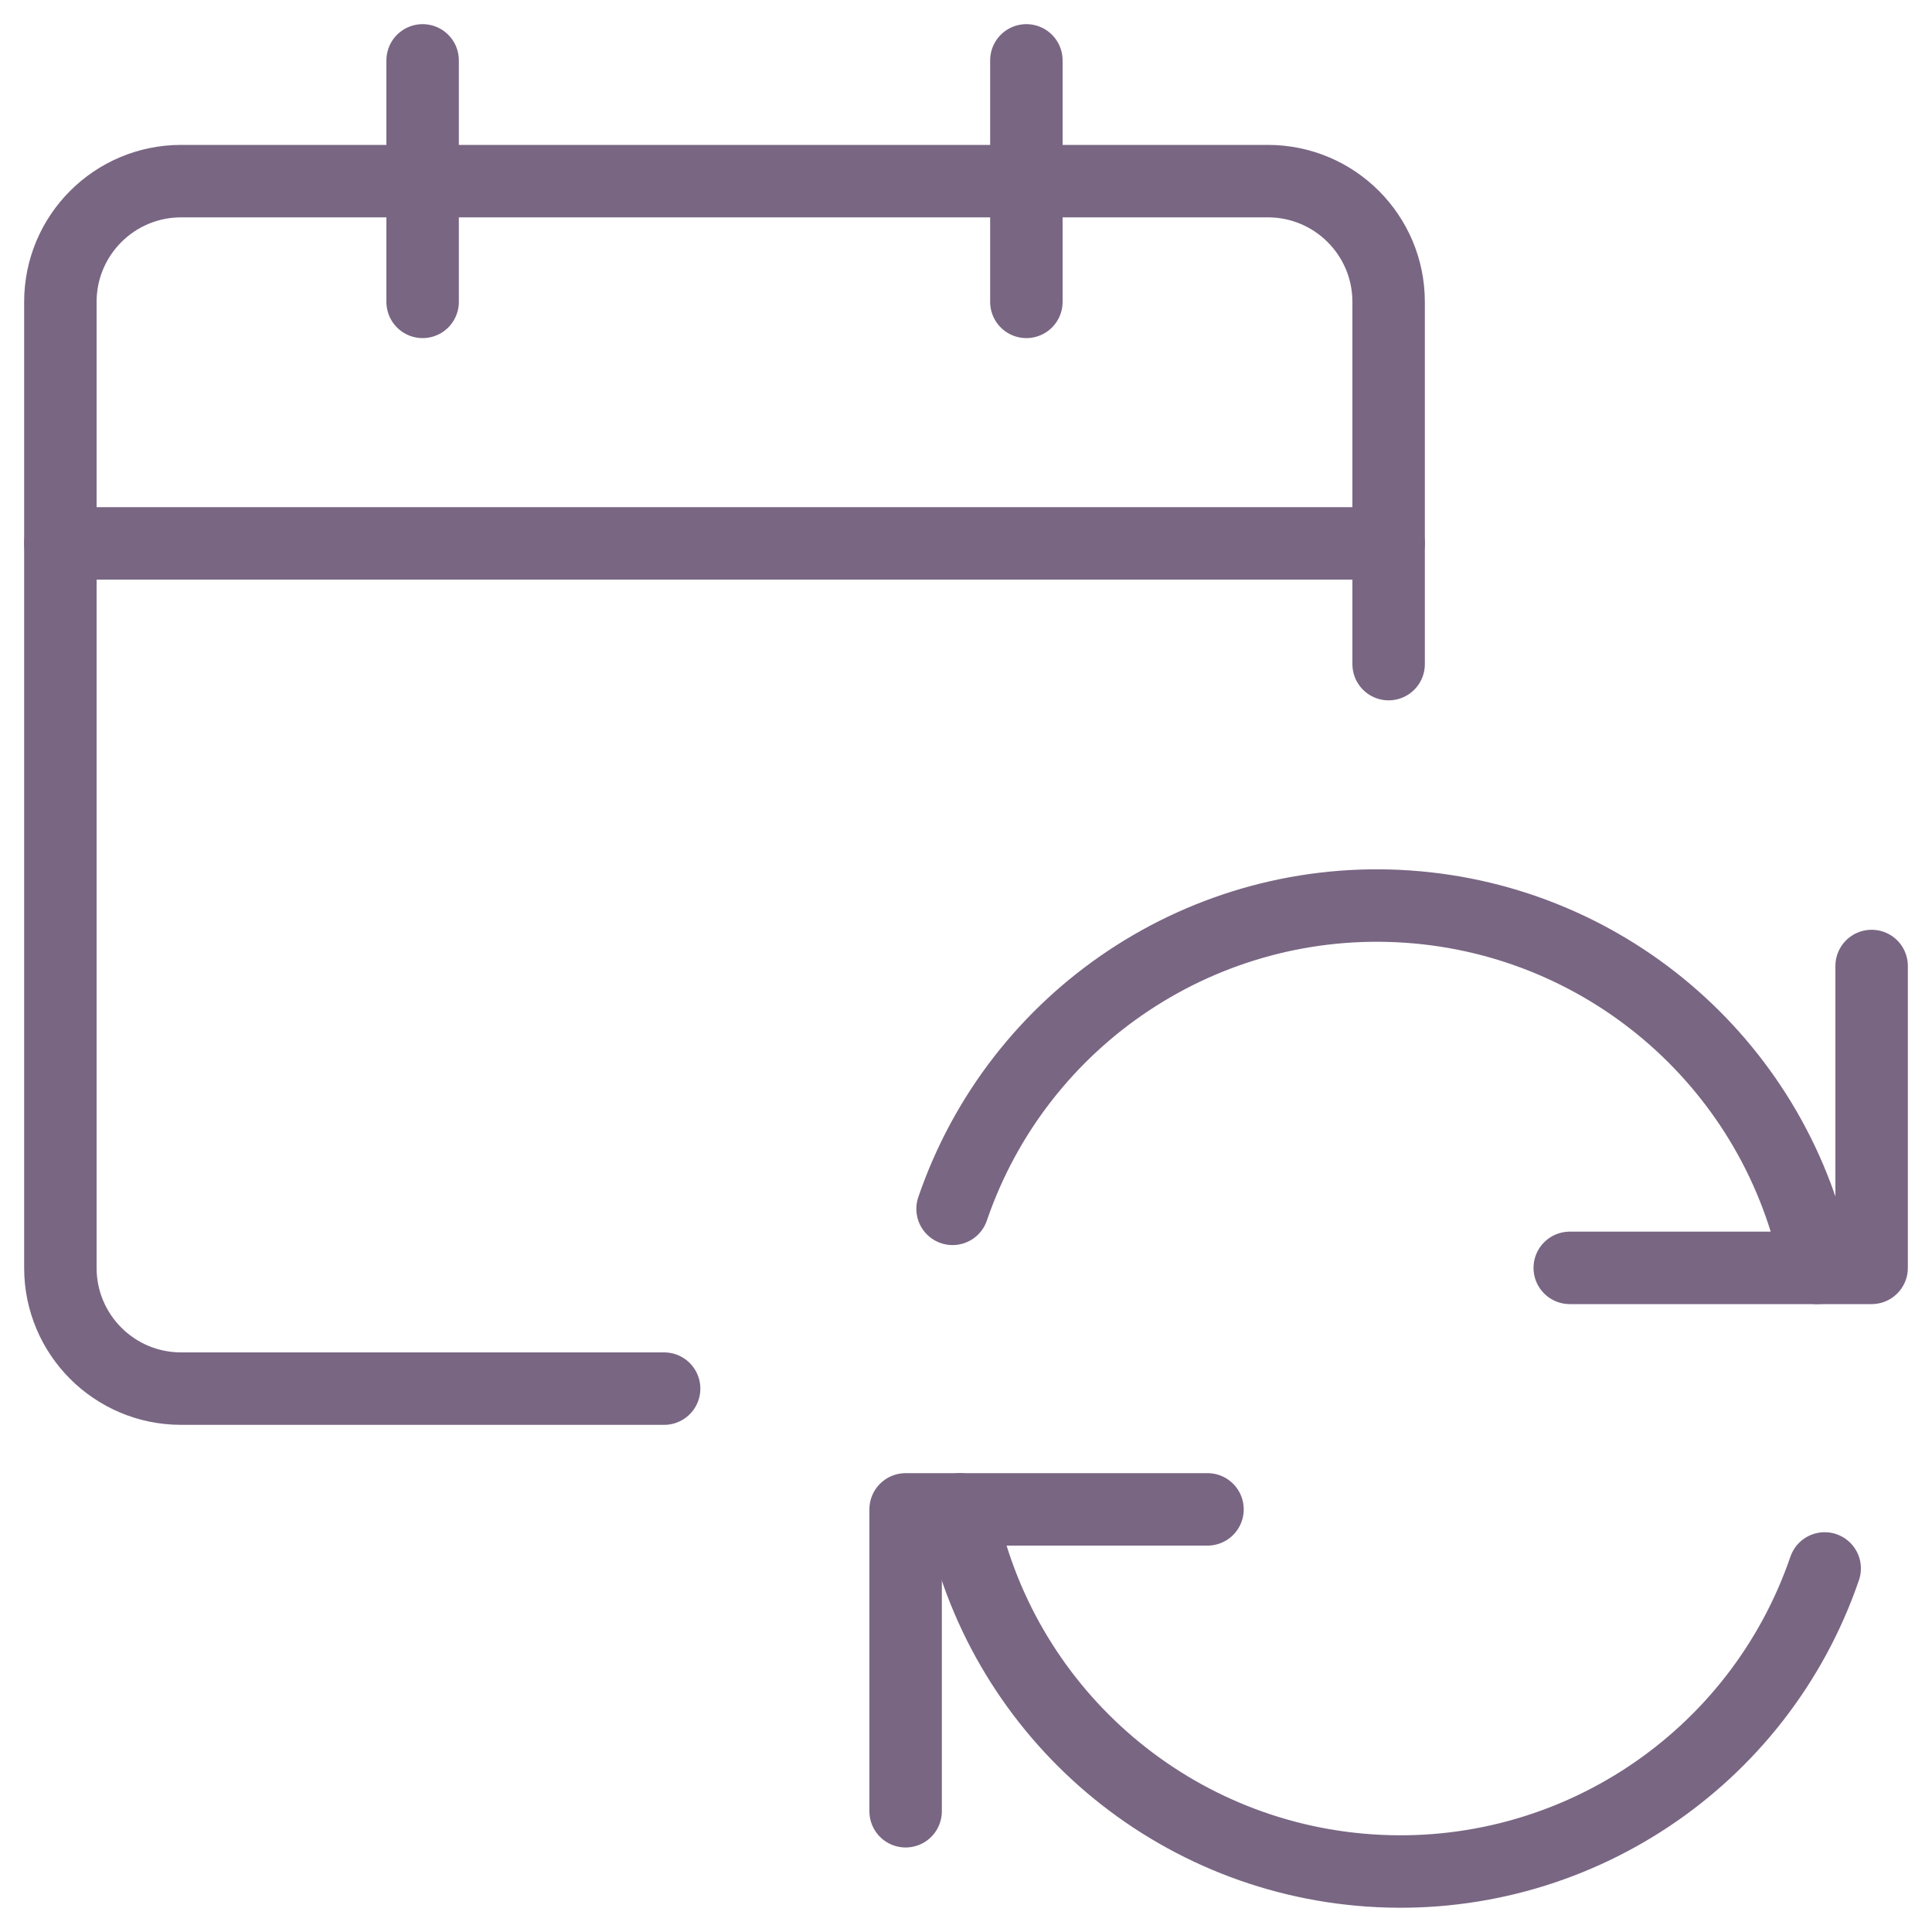 <svg width="40" height="40" viewBox="0 0 40 40" fill="none" xmlns="http://www.w3.org/2000/svg">
<path d="M13.75 28.75H3.75C2.369 28.75 1.25 27.631 1.25 26.25V6.25C1.25 4.869 2.369 3.75 3.75 3.75H26.25C27.631 3.75 28.75 4.869 28.75 6.25V13.75" stroke="#796683" stroke-width="1.5" stroke-linecap="round" stroke-linejoin="round"/>
<path d="M1.25 11.25H28.75" stroke="#796683" stroke-width="1.5" stroke-linecap="round" stroke-linejoin="round"/>
<path d="M8.75 6.25V1.25" stroke="#796683" stroke-width="1.5" stroke-linecap="round" stroke-linejoin="round"/>
<path d="M21.25 6.25V1.25" stroke="#796683" stroke-width="1.5" stroke-linecap="round" stroke-linejoin="round"/>
<path d="M25 31.25H18.75V37.5" stroke="#796683" stroke-width="1.5" stroke-linecap="round" stroke-linejoin="round"/>
<path d="M37.778 32.473C36.414 36.449 32.552 39.013 28.359 38.726C24.166 38.44 20.688 35.374 19.878 31.25" stroke="#796683" stroke-width="1.5" stroke-linecap="round" stroke-linejoin="round"/>
<path d="M32.5 26.25H38.75V20" stroke="#796683" stroke-width="1.5" stroke-linecap="round" stroke-linejoin="round"/>
<path d="M19.722 25.028C21.083 21.051 24.946 18.484 29.14 18.77C33.335 19.056 36.814 22.124 37.622 26.25" stroke="#796683" stroke-width="1.5" stroke-linecap="round" stroke-linejoin="round"/>
</svg>
